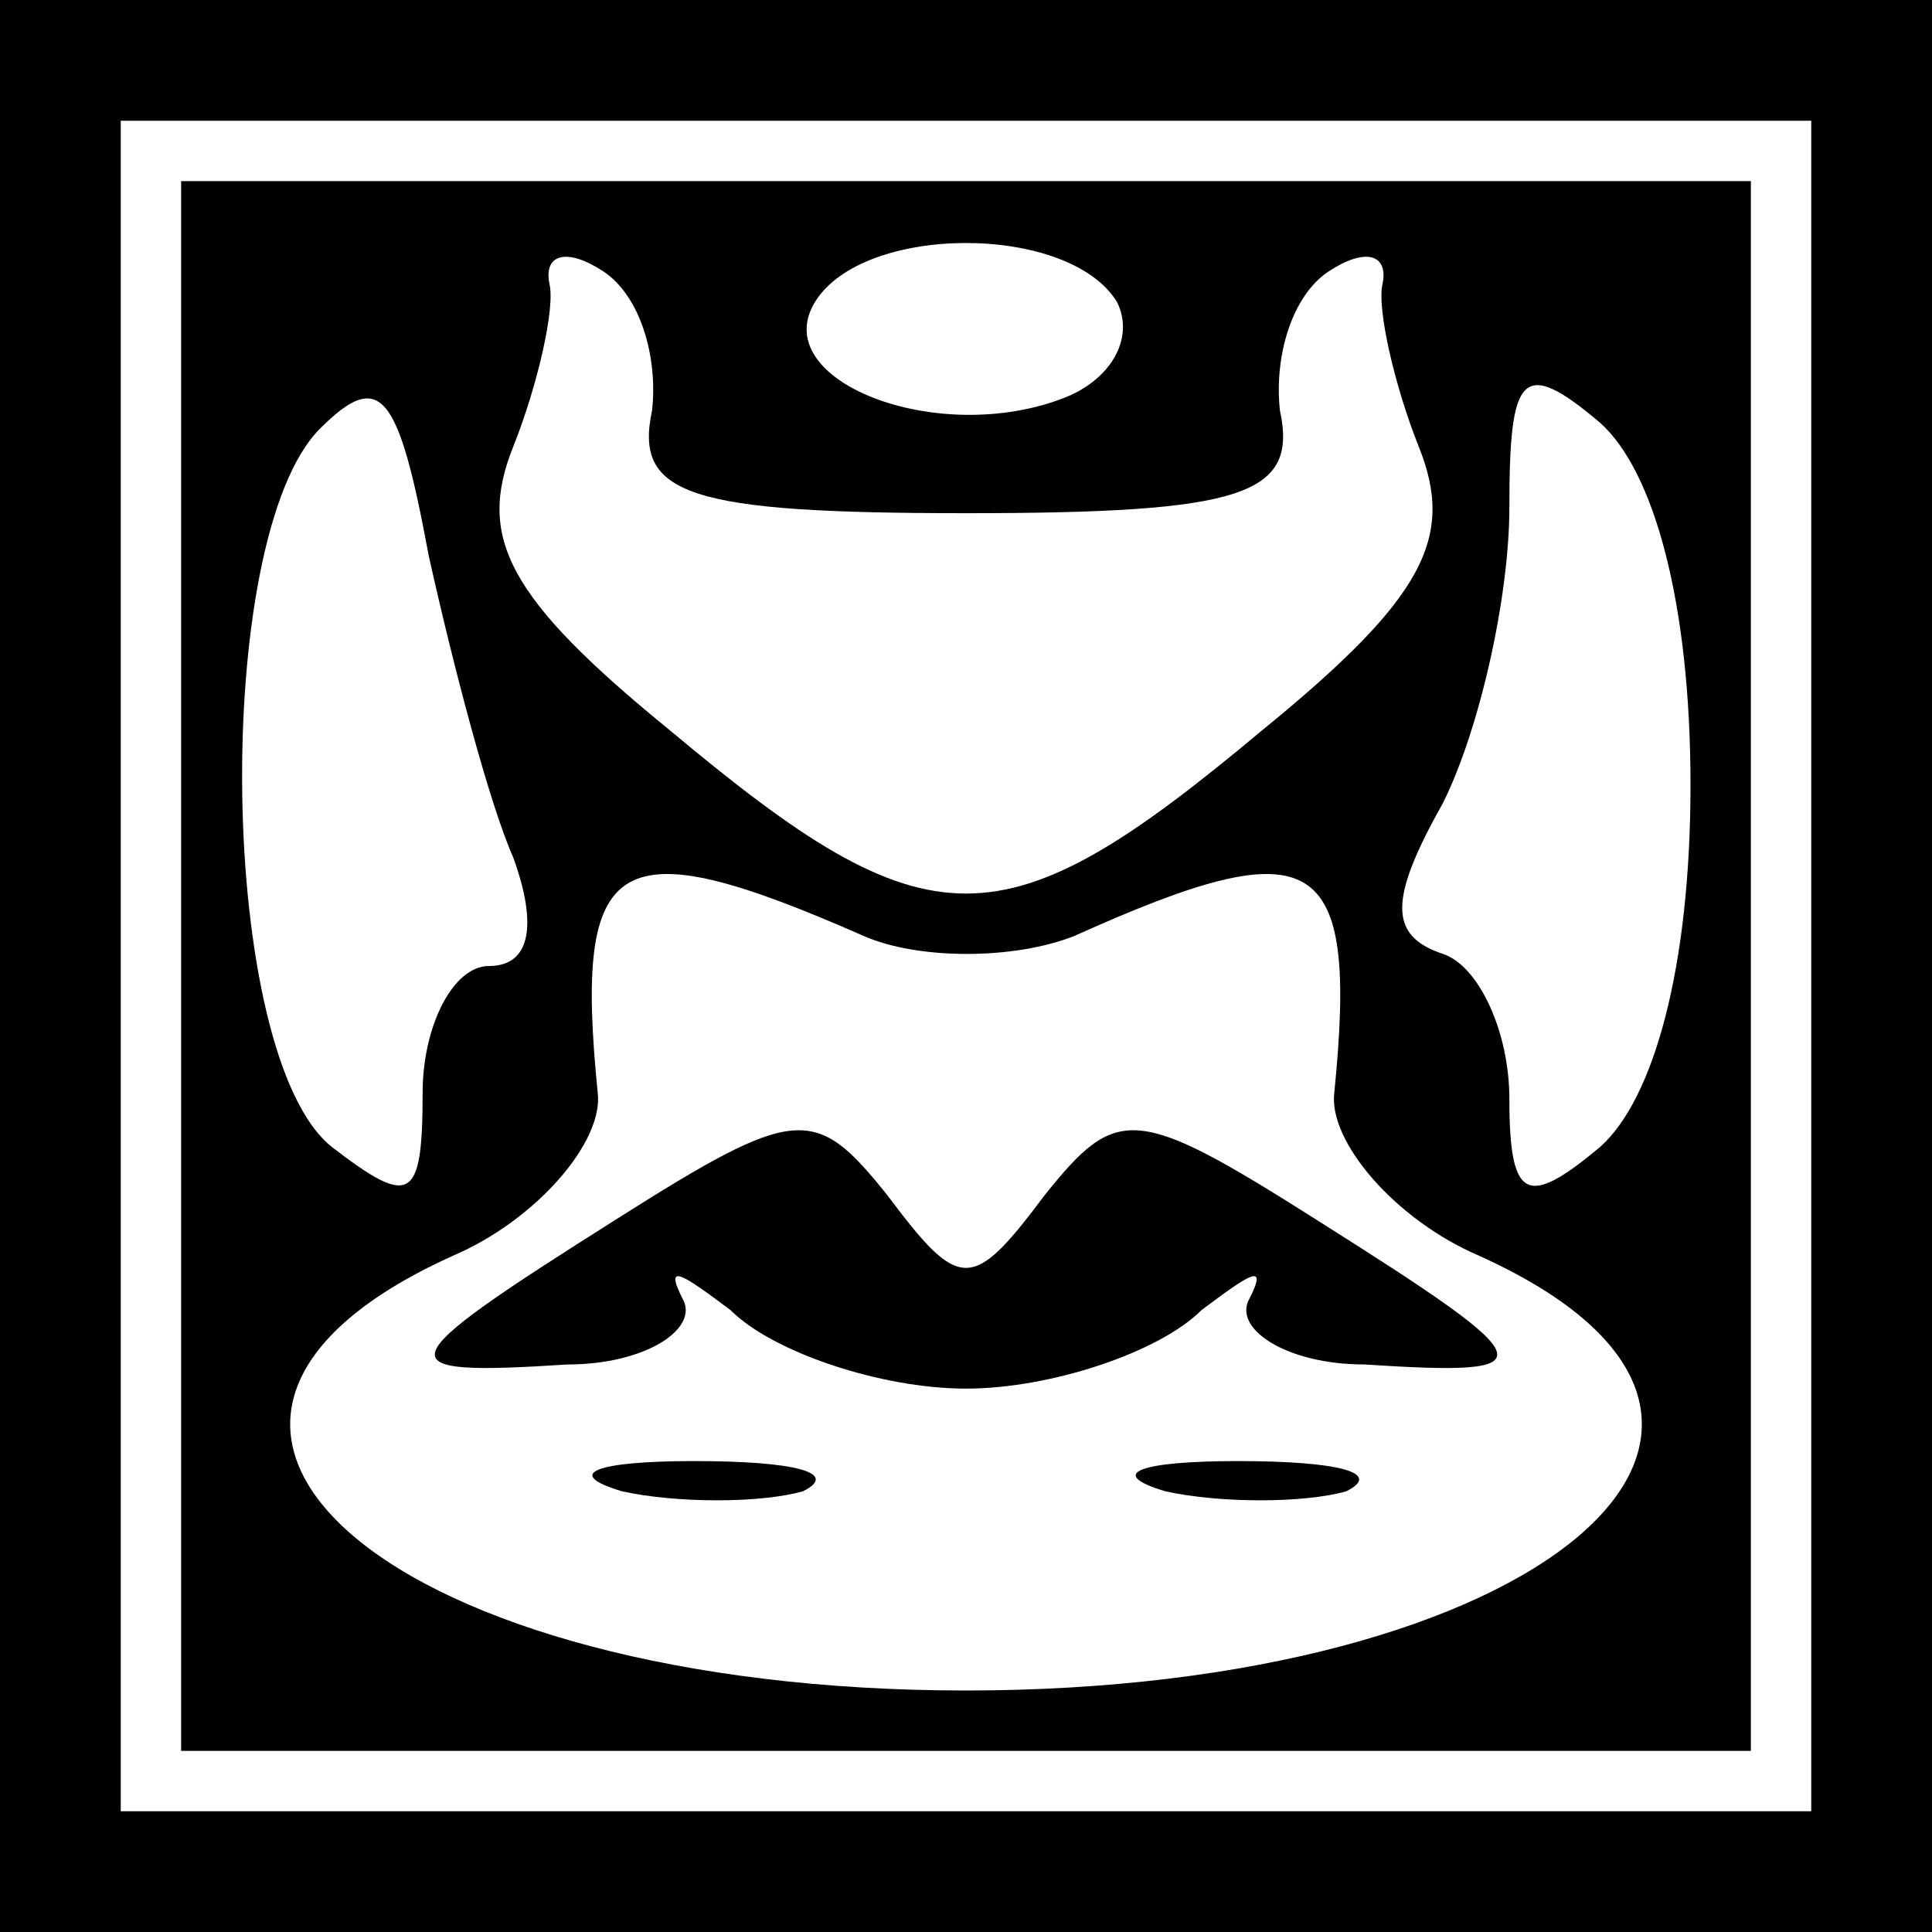 <?xml version="1.0" standalone="no"?>
<!DOCTYPE svg PUBLIC "-//W3C//DTD SVG 20010904//EN"
 "http://www.w3.org/TR/2001/REC-SVG-20010904/DTD/svg10.dtd">
<svg version="1.0" xmlns="http://www.w3.org/2000/svg"
 width="32pt" height="32pt" viewBox="0 0 32 32"
 preserveAspectRatio="xMidYMid meet">
<rect x="0" y="0" width="32" height="32" fill="#808080" stroke="none"/>
<g transform="translate(0,32) scale(0.1,-0.1)"
fill="#000000" stroke="none">
<path fill="#000000" stroke="none" d="M0 160 l0 -160 160 0 160 0 0 160 0
160 -160 0 -160 0 0 -160z"/>
<path fill="#ffffff" stroke="none" d="M300 160 l0 -140 -140 0 -140 0 0 140
0 140 140 0 140 0 0 -140z"/>
<path fill="#000000" stroke="none" d="M30 160 l0 -130 130 0 130 0 0 130 0
130 -130 0 -130 0 0 -130z"/>
<path fill="#ffffff" stroke="none" d="M108 252 c-3 -14 6 -17 52 -17 46 0 55
3 52 17 -1 9 2 19 8 23 6 4 10 3 9 -2 -1 -4 2 -17 6 -27 6 -15 1 -25 -26 -47
-43 -36 -55 -36 -98 0 -27 22 -32 32 -26 47 4 10 7 23 6 27 -1 5 3 6 9 2 6 -4
9 -14 8 -23z"/>
<path fill="#ffffff" stroke="none" d="M185 270 c3 -6 -1 -13 -9 -16 -21 -8
-49 3 -41 16 8 13 42 13 50 0z"/>
<path fill="#ffffff" stroke="none" d="M85 178 c4 -11 3 -18 -4 -18 -6 0 -11
-10 -11 -21 0 -18 -2 -19 -15 -9 -19 15 -20 101 -2 119 10 10 13 6 18 -21 4
-18 10 -41 14 -50z"/>
<path fill="#ffffff" stroke="none" d="M280 190 c0 -30 -6 -52 -15 -60 -12
-10 -15 -9 -15 8 0 11 -5 22 -11 24 -9 3 -9 9 0 25 6 12 11 34 11 49 0 22 2
25 15 14 9 -8 15 -30 15 -60z"/>
<path fill="#ffffff" stroke="none" d="M143 165 c9 -4 25 -4 35 0 40 18 47 14
43 -26 -1 -8 10 -21 24 -27 62 -28 10 -72 -85 -72 -95 0 -147 44 -85 72 14 6
25 19 24 27 -4 40 3 44 44 26z"/>
<path fill="#000000" stroke="none" d="M102 118 c-38 -24 -39 -26 -8 -24 13 0
22 6 19 11 -3 6 0 4 8 -2 7 -7 25 -13 39 -13 14 0 32 6 39 13 8 6 11 8 8 2 -3
-5 6 -11 19 -11 31 -2 30 0 -8 24 -30 19 -33 19 -45 4 -12 -16 -14 -16 -26 0
-12 15 -15 15 -45 -4z"/>
<path fill="#000000" stroke="none" d="M103 73 c9 -2 23 -2 30 0 6 3 -1 5 -18
5 -16 0 -22 -2 -12 -5z"/>
<path fill="#000000" stroke="none" d="M193 73 c9 -2 23 -2 30 0 6 3 -1 5 -18
5 -16 0 -22 -2 -12 -5z"/>
</g>
</svg>
